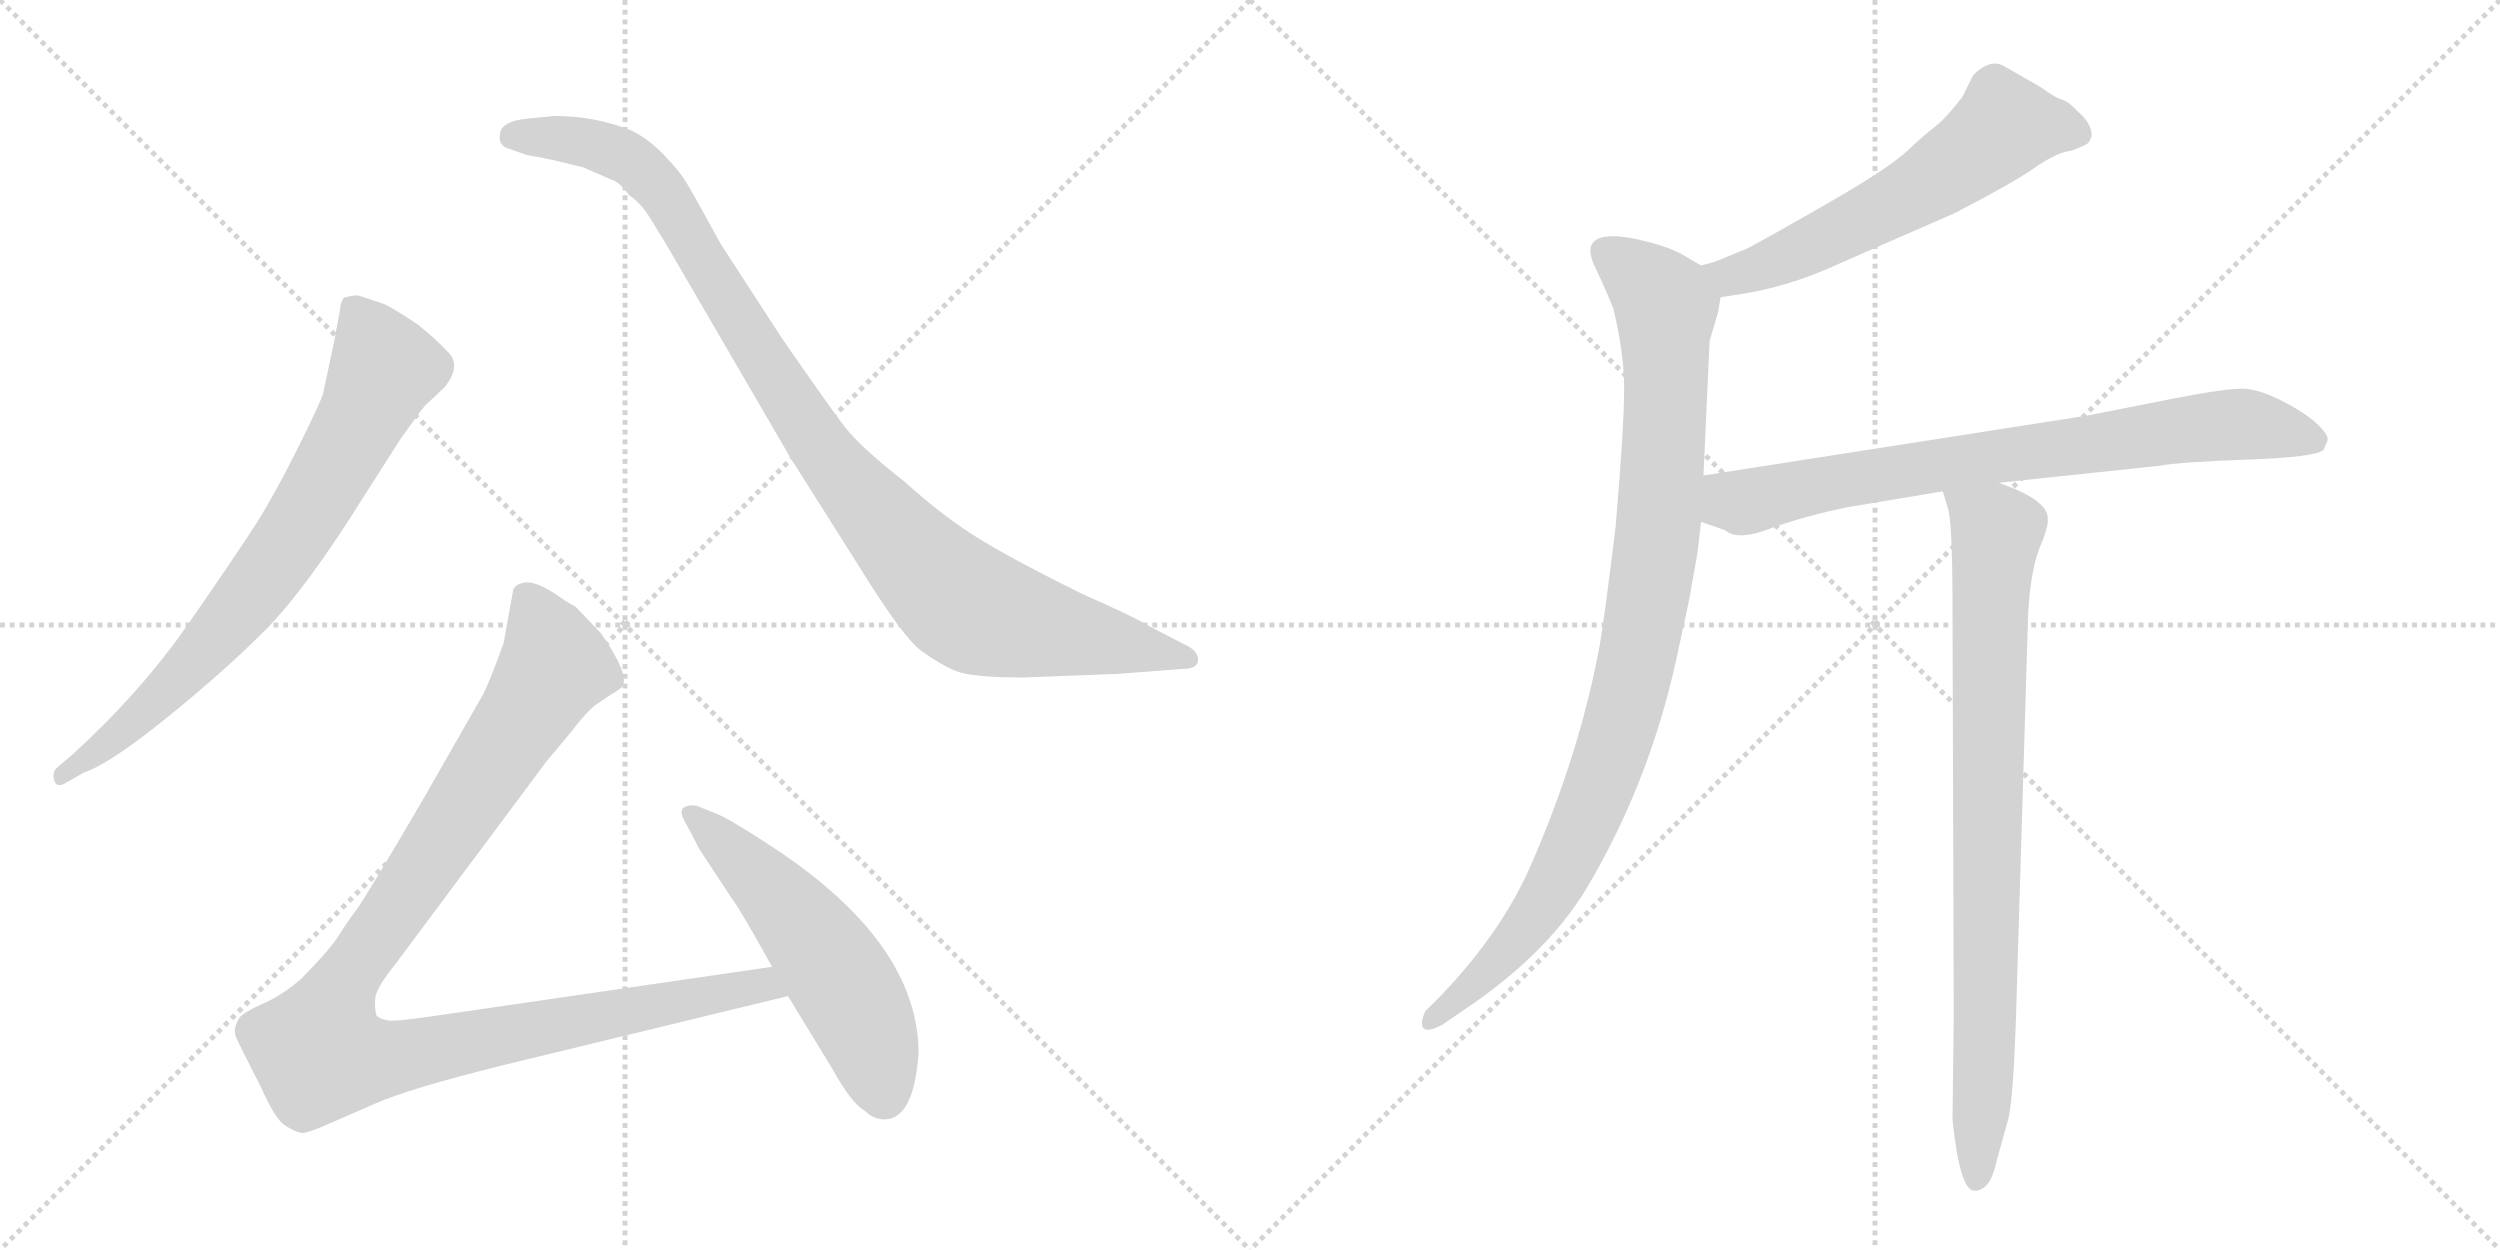 <svg version="1.1" viewBox="0 0 2048 1024" xmlns="http://www.w3.org/2000/svg">
  <g stroke="lightgray" stroke-dasharray="1,1" stroke-width="1" transform="scale(4, 4)">
    <line x1="0" y1="0" x2="256" y2="256"></line>
    <line x1="256" y1="0" x2="0" y2="256"></line>
    <line x1="128" y1="0" x2="128" y2="256"></line>
    <line x1="0" y1="128" x2="256" y2="128"></line>
    <line x1="256" y1="0" x2="512" y2="256"></line>
    <line x1="512" y1="0" x2="256" y2="256"></line>
    <line x1="384" y1="0" x2="384" y2="256"></line>
    <line x1="256" y1="128" x2="512" y2="128"></line>
  </g>
<g transform="scale(1, -1) translate(0, -850)">
   <style type="text/css">
    @keyframes keyframes0 {
      from {
       stroke: black;
       stroke-dashoffset: 744;
       stroke-width: 128;
       }
       71% {
       animation-timing-function: step-end;
       stroke: black;
       stroke-dashoffset: 0;
       stroke-width: 128;
       }
       to {
       stroke: black;
       stroke-width: 1024;
       }
       }
       #make-me-a-hanzi-animation-0 {
         animation: keyframes0 0.855s both;
         animation-delay: 0s;
         animation-timing-function: linear;
       }
    @keyframes keyframes1 {
      from {
       stroke: black;
       stroke-dashoffset: 1001;
       stroke-width: 128;
       }
       77% {
       animation-timing-function: step-end;
       stroke: black;
       stroke-dashoffset: 0;
       stroke-width: 128;
       }
       to {
       stroke: black;
       stroke-width: 1024;
       }
       }
       #make-me-a-hanzi-animation-1 {
         animation: keyframes1 1.065s both;
         animation-delay: 0.855s;
         animation-timing-function: linear;
       }
    @keyframes keyframes2 {
      from {
       stroke: black;
       stroke-dashoffset: 1068;
       stroke-width: 128;
       }
       78% {
       animation-timing-function: step-end;
       stroke: black;
       stroke-dashoffset: 0;
       stroke-width: 128;
       }
       to {
       stroke: black;
       stroke-width: 1024;
       }
       }
       #make-me-a-hanzi-animation-2 {
         animation: keyframes2 1.119s both;
         animation-delay: 1.92s;
         animation-timing-function: linear;
       }
    @keyframes keyframes3 {
      from {
       stroke: black;
       stroke-dashoffset: 541;
       stroke-width: 128;
       }
       64% {
       animation-timing-function: step-end;
       stroke: black;
       stroke-dashoffset: 0;
       stroke-width: 128;
       }
       to {
       stroke: black;
       stroke-width: 1024;
       }
       }
       #make-me-a-hanzi-animation-3 {
         animation: keyframes3 0.69s both;
         animation-delay: 3.039s;
         animation-timing-function: linear;
       }
    @keyframes keyframes4 {
      from {
       stroke: black;
       stroke-dashoffset: 592;
       stroke-width: 128;
       }
       66% {
       animation-timing-function: step-end;
       stroke: black;
       stroke-dashoffset: 0;
       stroke-width: 128;
       }
       to {
       stroke: black;
       stroke-width: 1024;
       }
       }
       #make-me-a-hanzi-animation-4 {
         animation: keyframes4 0.732s both;
         animation-delay: 3.729s;
         animation-timing-function: linear;
       }
    @keyframes keyframes5 {
      from {
       stroke: black;
       stroke-dashoffset: 959;
       stroke-width: 128;
       }
       76% {
       animation-timing-function: step-end;
       stroke: black;
       stroke-dashoffset: 0;
       stroke-width: 128;
       }
       to {
       stroke: black;
       stroke-width: 1024;
       }
       }
       #make-me-a-hanzi-animation-5 {
         animation: keyframes5 1.03s both;
         animation-delay: 4.461s;
         animation-timing-function: linear;
       }
    @keyframes keyframes6 {
      from {
       stroke: black;
       stroke-dashoffset: 761;
       stroke-width: 128;
       }
       71% {
       animation-timing-function: step-end;
       stroke: black;
       stroke-dashoffset: 0;
       stroke-width: 128;
       }
       to {
       stroke: black;
       stroke-width: 1024;
       }
       }
       #make-me-a-hanzi-animation-6 {
         animation: keyframes6 0.869s both;
         animation-delay: 5.492s;
         animation-timing-function: linear;
       }
    @keyframes keyframes7 {
      from {
       stroke: black;
       stroke-dashoffset: 833;
       stroke-width: 128;
       }
       73% {
       animation-timing-function: step-end;
       stroke: black;
       stroke-dashoffset: 0;
       stroke-width: 128;
       }
       to {
       stroke: black;
       stroke-width: 1024;
       }
       }
       #make-me-a-hanzi-animation-7 {
         animation: keyframes7 0.928s both;
         animation-delay: 6.361s;
         animation-timing-function: linear;
       }
</style>
<path d="M 68.5 217.0 Q 89.5 224.0 136.0 261.5 Q 182.5 299.0 216.5 333.0 Q 250.5 367.0 298.5 444.0 L 328.5 491.0 Q 345.5 515.0 348.5 518.0 L 364.5 533.0 Q 377.5 550.0 368.0 560.5 Q 358.5 571.0 342.5 584.0 Q 321.5 598.0 314.5 601.0 L 293.5 608.0 Q 287.5 608.0 281.5 606.0 Q 278.5 601.0 278.5 596.0 L 273.5 569.0 L 264.5 527.0 Q 261.5 518.0 243.0 481.0 Q 224.5 444.0 209.5 420.5 Q 194.5 397.0 155.0 340.0 Q 115.5 283.0 59.5 232.0 L 46.5 221.0 Q 42.5 217.0 44.5 210.5 Q 46.5 204.0 54.5 209.0 L 68.5 217.0 Z" fill="lightgray"></path> 
<path d="M 433.5 753.0 Q 409.5 751.0 409.5 739.0 Q 408.5 732.0 414.5 729.0 L 431.5 723.0 Q 443.5 721.0 452.5 719.0 L 477.5 713.0 L 500.5 703.0 Q 507.5 701.0 515.5 690.0 Q 524.5 684.0 531.5 673.0 L 544.5 652.0 L 647.5 475.0 L 702.5 388.0 Q 739.5 328.0 754.5 317.0 Q 769.5 306.0 782.5 300.5 Q 795.5 295.0 838.5 295.0 L 916.5 298.0 L 968.5 302.0 Q 981.5 302.0 981.5 309.5 Q 981.5 317.0 970.5 322.0 L 941.5 337.0 Q 926.5 346.0 887.5 363.0 Q 834.5 389.0 804.0 407.5 Q 773.5 426.0 741.5 455.0 Q 704.5 484.0 691.5 501.0 Q 678.5 518.0 640.5 573.0 L 590.5 650.0 Q 567.5 692.0 562.0 701.0 Q 556.5 710.0 544.0 723.0 Q 531.5 736.0 517.5 743.0 Q 487.5 755.0 454.5 755.0 L 433.5 753.0 Z" fill="lightgray"></path> 
<path d="M 632.5 58.0 L 364.5 19.0 Q 324.5 13.0 318.5 14.0 Q 311.5 15.0 308.5 18.0 Q 306.5 24.0 307.5 33.0 Q 308.5 41.0 324.5 61.0 L 447.5 226.0 L 467.5 250.0 Q 480.5 267.0 488.5 273.0 L 500.5 281.0 Q 509.5 286.0 510.5 289.0 Q 514.5 299.0 492.5 331.0 L 471.5 353.0 Q 465.5 356.0 452.5 365.0 Q 439.5 373.0 431.5 373.0 Q 422.5 372.0 420.5 367.0 L 412.5 323.0 Q 399.5 287.0 394.5 279.0 L 346.5 195.0 Q 298.5 113.0 291.5 104.0 Q 284.5 95.0 276.5 82.0 Q 267.5 69.0 246.5 48.0 Q 230.5 34.0 213.5 27.0 Q 196.5 19.0 195.5 15.0 Q 190.5 7.0 193.5 0.0 Q 196.5 -7.0 213.5 -40.0 Q 225.5 -67.0 233.5 -72.0 Q 241.5 -77.0 246.5 -78.0 Q 250.5 -79.0 268.5 -71.0 L 307.5 -54.0 Q 334.5 -42.0 410.5 -23.0 L 645.5 34.0 C 674.5 41.0 662.5 62.0 632.5 58.0 Z" fill="lightgray"></path> 
<path d="M 752.5 -13.0 Q 752.5 78.0 631.5 157.0 Q 596.5 180.0 585.5 184.0 L 570.5 190.0 Q 563.5 191.0 559.5 188.0 Q 556.5 185.0 561.0 177.0 Q 565.5 169.0 567.5 165.0 L 572.5 155.0 L 601.5 111.0 Q 607.5 103.0 632.5 58.0 L 645.5 34.0 L 681.5 -25.0 Q 697.5 -54.0 708.5 -60.0 Q 715.5 -67.0 724.5 -67.0 Q 748.5 -67.0 752.5 -13.0 Z" fill="lightgray"></path> 
<path d="M 1409.5 606.5 L 1422.5 608.5 Q 1464.5 614.5 1505.5 633.5 L 1601.5 675.5 Q 1653.5 702.5 1669.5 714.5 Q 1686.5 725.5 1696.5 726.5 Q 1700.5 727.5 1708.5 731.5 Q 1711.5 732.5 1713.5 738.5 Q 1713.5 747.5 1705.5 755.5 Q 1697.5 763.5 1693.5 766.5 L 1686.5 769.5 Q 1683.5 770.5 1677.5 774.5 Q 1672.5 778.5 1661.5 784.5 L 1640.5 796.5 Q 1629.5 801.5 1616.5 788.5 L 1607.5 770.5 Q 1593.5 752.5 1585.5 746.5 Q 1577.5 740.5 1562.5 726.5 Q 1547.5 712.5 1502.5 686.5 Q 1457.5 660.5 1431.5 646.5 L 1404.5 635.5 L 1393.5 632.5 C 1364.5 624.5 1379.5 601.5 1409.5 606.5 Z" fill="lightgray"></path> 
<path d="M 1395.5 460.5 L 1400.5 570.5 L 1407.5 594.5 L 1409.5 606.5 C 1412.5 621.5 1412.5 621.5 1393.5 632.5 L 1381.5 639.5 Q 1370.5 646.5 1351.5 651.5 Q 1332.5 656.5 1321.5 656.5 Q 1293.5 656.5 1307.5 629.5 Q 1315.5 612.5 1321.5 597.5 Q 1330.5 561.5 1330.5 531.5 Q 1330.5 500.5 1323.5 418.5 Q 1314.5 344.5 1310.5 321.5 Q 1294.5 234.5 1255.5 144.5 Q 1231.5 87.5 1179.5 33.5 L 1167.5 21.5 Q 1163.5 12.5 1165.5 8.5 Q 1168.5 3.5 1181.5 10.5 L 1197.5 21.5 Q 1271.5 70.5 1304.5 130.5 Q 1354.5 217.5 1375.5 320.5 Q 1385.5 365.5 1385.5 368.5 L 1390.5 396.5 L 1393.5 422.5 L 1395.5 460.5 Z" fill="lightgray"></path> 
<path d="M 1637.5 454.5 L 1769.5 468.5 Q 1785.5 471.5 1841.5 473.5 Q 1897.5 475.5 1903.5 481.5 L 1906.5 488.5 Q 1908.5 492.5 1899.5 501.5 Q 1890.5 510.5 1871.5 520.5 Q 1852.5 530.5 1839.5 531.5 Q 1826.5 532.5 1780.5 523.5 L 1709.5 509.5 L 1395.5 460.5 C 1365.5 455.5 1365.5 432.5 1393.5 422.5 L 1413.5 415.5 Q 1423.5 406.5 1451.5 417.5 Q 1479.5 427.5 1513.5 434.5 L 1591.5 447.5 L 1637.5 454.5 Z" fill="lightgray"></path> 
<path d="M 1600.5 18.5 L 1599.5 -67.5 Q 1605.5 -125.5 1617.5 -125.5 Q 1630.5 -125.5 1635.5 -101.5 L 1645.5 -65.5 Q 1649.5 -45.5 1651.5 16.5 L 1661.5 348.5 Q 1663.5 381.5 1670.5 400.5 Q 1678.5 418.5 1677.5 425.5 Q 1677.5 440.5 1637.5 454.5 C 1609.5 465.5 1583.5 476.5 1591.5 447.5 L 1595.5 434.5 Q 1599.5 423.5 1599.5 352.5 L 1600.5 18.5 Z" fill="lightgray"></path> 
      <clipPath id="make-me-a-hanzi-clip-0">
      <path d="M 68.5 217.0 Q 89.5 224.0 136.0 261.5 Q 182.5 299.0 216.5 333.0 Q 250.5 367.0 298.5 444.0 L 328.5 491.0 Q 345.5 515.0 348.5 518.0 L 364.5 533.0 Q 377.5 550.0 368.0 560.5 Q 358.5 571.0 342.5 584.0 Q 321.5 598.0 314.5 601.0 L 293.5 608.0 Q 287.5 608.0 281.5 606.0 Q 278.5 601.0 278.5 596.0 L 273.5 569.0 L 264.5 527.0 Q 261.5 518.0 243.0 481.0 Q 224.5 444.0 209.5 420.5 Q 194.5 397.0 155.0 340.0 Q 115.5 283.0 59.5 232.0 L 46.5 221.0 Q 42.5 217.0 44.5 210.5 Q 46.5 204.0 54.5 209.0 L 68.5 217.0 Z" fill="lightgray"></path>
      </clipPath>
      <path clip-path="url(#make-me-a-hanzi-clip-0)" d="M 288.5 598.0 L 315.5 548.0 L 266.5 453.0 L 230.5 396.0 L 174.5 325.0 L 106.5 256.0 L 50.5 215.0 " fill="none" id="make-me-a-hanzi-animation-0" stroke-dasharray="616 1232" stroke-linecap="round"></path>

      <clipPath id="make-me-a-hanzi-clip-1">
      <path d="M 433.5 753.0 Q 409.5 751.0 409.5 739.0 Q 408.5 732.0 414.5 729.0 L 431.5 723.0 Q 443.5 721.0 452.5 719.0 L 477.5 713.0 L 500.5 703.0 Q 507.5 701.0 515.5 690.0 Q 524.5 684.0 531.5 673.0 L 544.5 652.0 L 647.5 475.0 L 702.5 388.0 Q 739.5 328.0 754.5 317.0 Q 769.5 306.0 782.5 300.5 Q 795.5 295.0 838.5 295.0 L 916.5 298.0 L 968.5 302.0 Q 981.5 302.0 981.5 309.5 Q 981.5 317.0 970.5 322.0 L 941.5 337.0 Q 926.5 346.0 887.5 363.0 Q 834.5 389.0 804.0 407.5 Q 773.5 426.0 741.5 455.0 Q 704.5 484.0 691.5 501.0 Q 678.5 518.0 640.5 573.0 L 590.5 650.0 Q 567.5 692.0 562.0 701.0 Q 556.5 710.0 544.0 723.0 Q 531.5 736.0 517.5 743.0 Q 487.5 755.0 454.5 755.0 L 433.5 753.0 Z" fill="lightgray"></path>
      </clipPath>
      <path clip-path="url(#make-me-a-hanzi-clip-1)" d="M 420.5 738.0 L 483.5 733.0 L 525.5 712.0 L 559.5 667.0 L 664.5 494.0 L 742.5 400.0 L 788.5 356.0 L 844.5 337.0 L 972.5 310.0 " fill="none" id="make-me-a-hanzi-animation-1" stroke-dasharray="873 1746" stroke-linecap="round"></path>

      <clipPath id="make-me-a-hanzi-clip-2">
      <path d="M 632.5 58.0 L 364.5 19.0 Q 324.5 13.0 318.5 14.0 Q 311.5 15.0 308.5 18.0 Q 306.5 24.0 307.5 33.0 Q 308.5 41.0 324.5 61.0 L 447.5 226.0 L 467.5 250.0 Q 480.5 267.0 488.5 273.0 L 500.5 281.0 Q 509.5 286.0 510.5 289.0 Q 514.5 299.0 492.5 331.0 L 471.5 353.0 Q 465.5 356.0 452.5 365.0 Q 439.5 373.0 431.5 373.0 Q 422.5 372.0 420.5 367.0 L 412.5 323.0 Q 399.5 287.0 394.5 279.0 L 346.5 195.0 Q 298.5 113.0 291.5 104.0 Q 284.5 95.0 276.5 82.0 Q 267.5 69.0 246.5 48.0 Q 230.5 34.0 213.5 27.0 Q 196.5 19.0 195.5 15.0 Q 190.5 7.0 193.5 0.0 Q 196.5 -7.0 213.5 -40.0 Q 225.5 -67.0 233.5 -72.0 Q 241.5 -77.0 246.5 -78.0 Q 250.5 -79.0 268.5 -71.0 L 307.5 -54.0 Q 334.5 -42.0 410.5 -23.0 L 645.5 34.0 C 674.5 41.0 662.5 62.0 632.5 58.0 Z" fill="lightgray"></path>
      </clipPath>
      <path clip-path="url(#make-me-a-hanzi-clip-2)" d="M 432.5 357.0 L 454.5 305.0 L 284.5 49.0 L 266.5 11.0 L 262.5 -13.0 L 310.5 -18.0 L 624.5 44.0 L 636.5 37.0 " fill="none" id="make-me-a-hanzi-animation-2" stroke-dasharray="940 1880" stroke-linecap="round"></path>

      <clipPath id="make-me-a-hanzi-clip-3">
      <path d="M 752.5 -13.0 Q 752.5 78.0 631.5 157.0 Q 596.5 180.0 585.5 184.0 L 570.5 190.0 Q 563.5 191.0 559.5 188.0 Q 556.5 185.0 561.0 177.0 Q 565.5 169.0 567.5 165.0 L 572.5 155.0 L 601.5 111.0 Q 607.5 103.0 632.5 58.0 L 645.5 34.0 L 681.5 -25.0 Q 697.5 -54.0 708.5 -60.0 Q 715.5 -67.0 724.5 -67.0 Q 748.5 -67.0 752.5 -13.0 Z" fill="lightgray"></path>
      </clipPath>
      <path clip-path="url(#make-me-a-hanzi-clip-3)" d="M 566.5 183.0 L 624.5 129.0 L 676.5 66.0 L 706.5 14.0 L 724.5 -47.0 " fill="none" id="make-me-a-hanzi-animation-3" stroke-dasharray="413 826" stroke-linecap="round"></path>

      <clipPath id="make-me-a-hanzi-clip-4">
      <path d="M 1409.5 606.5 L 1422.5 608.5 Q 1464.5 614.5 1505.5 633.5 L 1601.5 675.5 Q 1653.5 702.5 1669.5 714.5 Q 1686.5 725.5 1696.5 726.5 Q 1700.5 727.5 1708.5 731.5 Q 1711.5 732.5 1713.5 738.5 Q 1713.5 747.5 1705.5 755.5 Q 1697.5 763.5 1693.5 766.5 L 1686.5 769.5 Q 1683.5 770.5 1677.5 774.5 Q 1672.5 778.5 1661.5 784.5 L 1640.5 796.5 Q 1629.5 801.5 1616.5 788.5 L 1607.5 770.5 Q 1593.5 752.5 1585.5 746.5 Q 1577.5 740.5 1562.5 726.5 Q 1547.5 712.5 1502.5 686.5 Q 1457.5 660.5 1431.5 646.5 L 1404.5 635.5 L 1393.5 632.5 C 1364.5 624.5 1379.5 601.5 1409.5 606.5 Z" fill="lightgray"></path>
      </clipPath>
      <path clip-path="url(#make-me-a-hanzi-clip-4)" d="M 1703.5 740.5 L 1641.5 746.5 L 1595.5 709.5 L 1516.5 664.5 L 1439.5 629.5 L 1400.5 627.5 " fill="none" id="make-me-a-hanzi-animation-4" stroke-dasharray="464 928" stroke-linecap="round"></path>

      <clipPath id="make-me-a-hanzi-clip-5">
      <path d="M 1395.5 460.5 L 1400.5 570.5 L 1407.5 594.5 L 1409.5 606.5 C 1412.5 621.5 1412.5 621.5 1393.5 632.5 L 1381.5 639.5 Q 1370.5 646.5 1351.5 651.5 Q 1332.5 656.5 1321.5 656.5 Q 1293.5 656.5 1307.5 629.5 Q 1315.5 612.5 1321.5 597.5 Q 1330.5 561.5 1330.5 531.5 Q 1330.5 500.5 1323.5 418.5 Q 1314.5 344.5 1310.5 321.5 Q 1294.5 234.5 1255.5 144.5 Q 1231.5 87.5 1179.5 33.5 L 1167.5 21.5 Q 1163.5 12.5 1165.5 8.5 Q 1168.5 3.5 1181.5 10.5 L 1197.5 21.5 Q 1271.5 70.5 1304.5 130.5 Q 1354.5 217.5 1375.5 320.5 Q 1385.5 365.5 1385.5 368.5 L 1390.5 396.5 L 1393.5 422.5 L 1395.5 460.5 Z" fill="lightgray"></path>
      </clipPath>
      <path clip-path="url(#make-me-a-hanzi-clip-5)" d="M 1317.5 641.5 L 1364.5 598.5 L 1359.5 430.5 L 1336.5 289.5 L 1298.5 176.5 L 1267.5 115.5 L 1222.5 57.5 L 1170.5 14.5 " fill="none" id="make-me-a-hanzi-animation-5" stroke-dasharray="831 1662" stroke-linecap="round"></path>

      <clipPath id="make-me-a-hanzi-clip-6">
      <path d="M 1637.5 454.5 L 1769.5 468.5 Q 1785.5 471.5 1841.5 473.5 Q 1897.5 475.5 1903.5 481.5 L 1906.5 488.5 Q 1908.5 492.5 1899.5 501.5 Q 1890.5 510.5 1871.5 520.5 Q 1852.5 530.5 1839.5 531.5 Q 1826.5 532.5 1780.5 523.5 L 1709.5 509.5 L 1395.5 460.5 C 1365.5 455.5 1365.5 432.5 1393.5 422.5 L 1413.5 415.5 Q 1423.5 406.5 1451.5 417.5 Q 1479.5 427.5 1513.5 434.5 L 1591.5 447.5 L 1637.5 454.5 Z" fill="lightgray"></path>
      </clipPath>
      <path clip-path="url(#make-me-a-hanzi-clip-6)" d="M 1401.5 428.5 L 1418.5 439.5 L 1516.5 457.5 L 1814.5 501.5 L 1845.5 501.5 L 1896.5 488.5 " fill="none" id="make-me-a-hanzi-animation-6" stroke-dasharray="633 1266" stroke-linecap="round"></path>

      <clipPath id="make-me-a-hanzi-clip-7">
      <path d="M 1600.5 18.5 L 1599.5 -67.5 Q 1605.5 -125.5 1617.5 -125.5 Q 1630.5 -125.5 1635.5 -101.5 L 1645.5 -65.5 Q 1649.5 -45.5 1651.5 16.5 L 1661.5 348.5 Q 1663.5 381.5 1670.5 400.5 Q 1678.5 418.5 1677.5 425.5 Q 1677.5 440.5 1637.5 454.5 C 1609.5 465.5 1583.5 476.5 1591.5 447.5 L 1595.5 434.5 Q 1599.5 423.5 1599.5 352.5 L 1600.5 18.5 Z" fill="lightgray"></path>
      </clipPath>
      <path clip-path="url(#make-me-a-hanzi-clip-7)" d="M 1600.5 443.5 L 1635.5 415.5 L 1619.5 -116.5 " fill="none" id="make-me-a-hanzi-animation-7" stroke-dasharray="705 1410" stroke-linecap="round"></path>

</g>
</svg>
